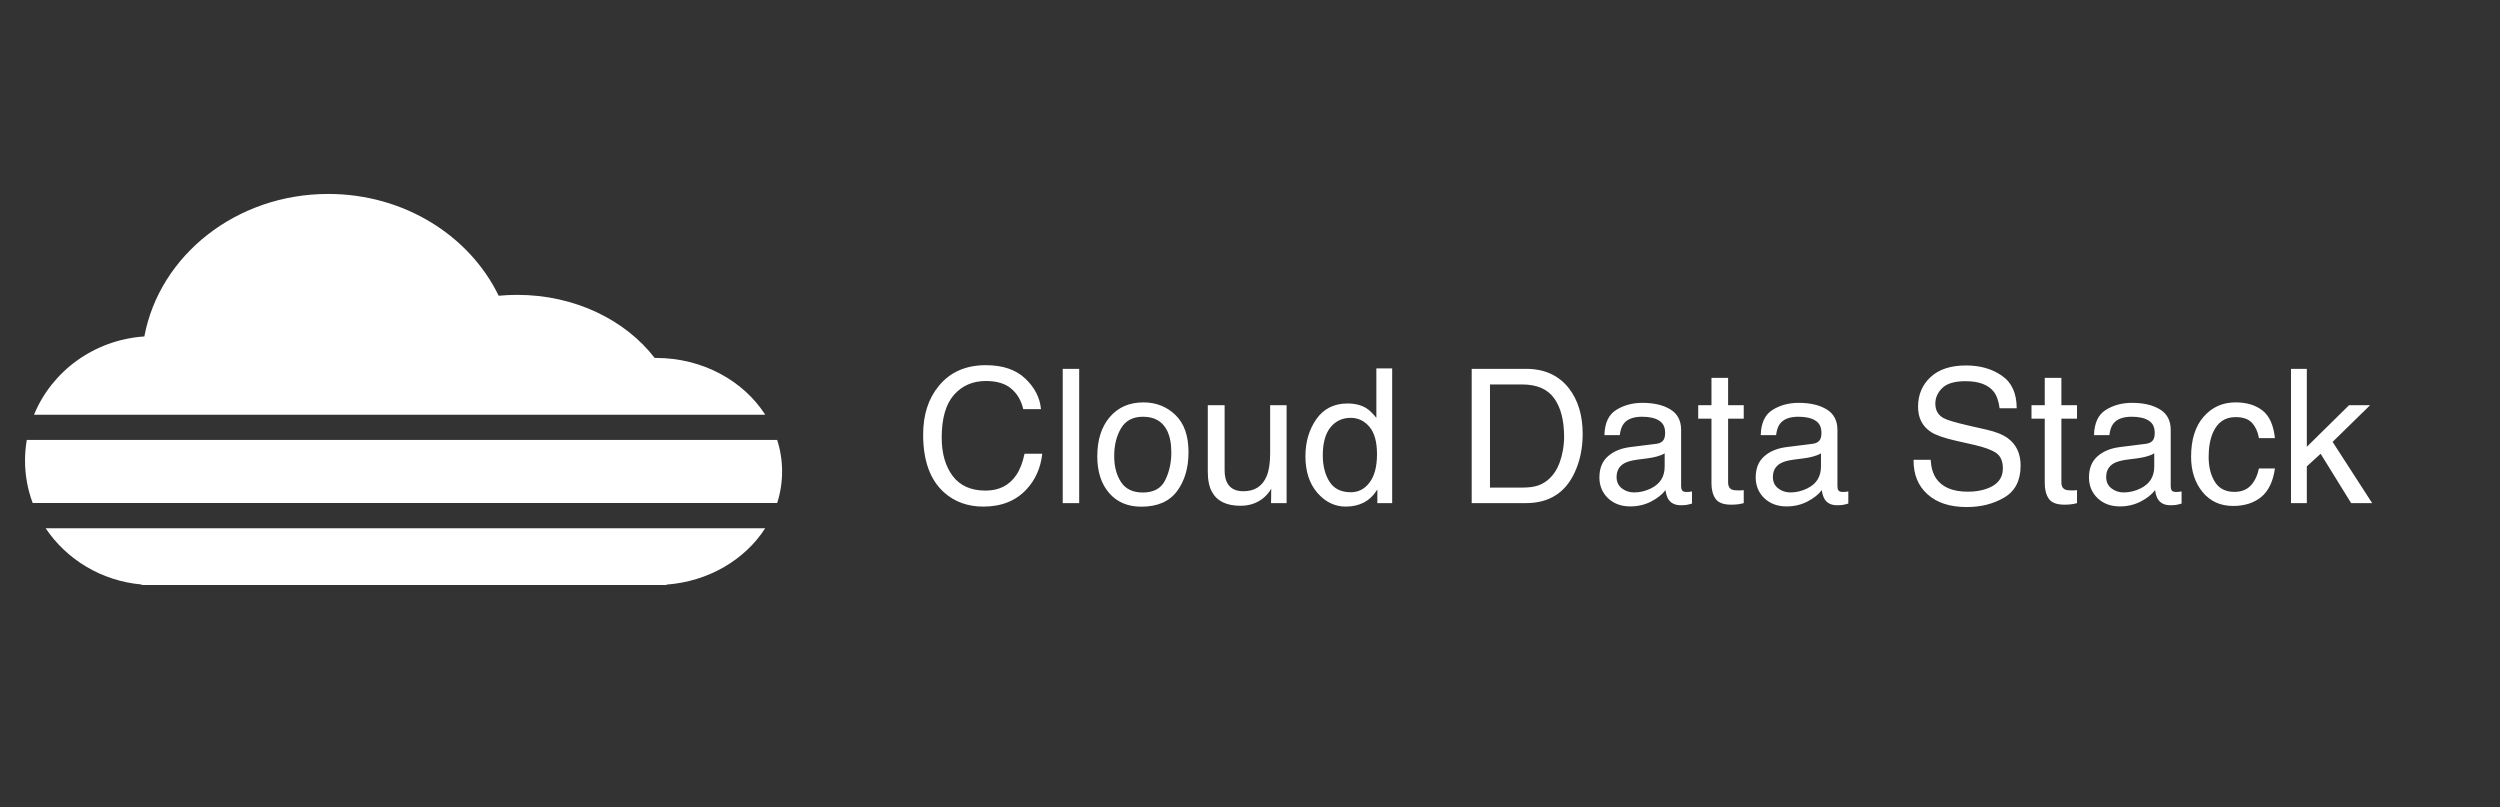 <svg width="1282" height="414" viewBox="0 0 1282 414" fill="none" xmlns="http://www.w3.org/2000/svg">
<rect x="0" y="0" width="1282" height="414" fill="#333333" stroke="none"/>
<path d="M392.406 270.879C382.067 286.964 363.422 298.184 341.749 299.788V299.988H72.638V299.727C51.998 297.923 34.108 286.872 23.403 270.879H392.406ZM398.533 225.598C400.179 230.732 401.062 236.158 401.062 241.77C401.062 247.381 400.179 252.807 398.533 257.941H16.761C14.221 251.151 12.835 243.824 12.835 236.183C12.835 232.577 13.145 229.041 13.737 225.598H398.533ZM168.321 99.457C207.276 99.457 240.792 120.894 255.721 151.656C258.838 151.36 262.007 151.207 265.219 151.207C294.741 151.207 320.709 164.08 335.714 183.554C335.934 183.552 336.154 183.551 336.375 183.551C360.318 183.551 381.222 195.259 392.407 212.66H17.45C26.567 190.375 48.255 174.255 74.026 172.531C81.776 131.032 121.044 99.457 168.321 99.457Z" fill="white"/>
<path d="M505.5 187.266C514.219 187.266 520.984 189.562 525.797 194.156C530.609 198.75 533.281 203.969 533.812 209.812H524.719C523.688 205.375 521.625 201.859 518.531 199.266C515.469 196.672 511.156 195.375 505.594 195.375C498.812 195.375 493.328 197.766 489.141 202.547C484.984 207.297 482.906 214.594 482.906 224.438C482.906 232.5 484.781 239.047 488.531 244.078C492.312 249.078 497.938 251.578 505.406 251.578C512.281 251.578 517.516 248.938 521.109 243.656C523.016 240.875 524.438 237.219 525.375 232.688H534.469C533.656 239.938 530.969 246.016 526.406 250.922C520.938 256.828 513.562 259.781 504.281 259.781C496.281 259.781 489.562 257.359 484.125 252.516C476.969 246.109 473.391 236.219 473.391 222.844C473.391 212.688 476.078 204.359 481.453 197.859C487.266 190.797 495.281 187.266 505.5 187.266ZM544.969 189.141H553.406V258H544.969V189.141ZM586.031 252.562C591.625 252.562 595.453 250.453 597.516 246.234C599.609 241.984 600.656 237.266 600.656 232.078C600.656 227.391 599.906 223.578 598.406 220.641C596.031 216.016 591.938 213.703 586.125 213.703C580.969 213.703 577.219 215.672 574.875 219.609C572.531 223.547 571.359 228.297 571.359 233.859C571.359 239.203 572.531 243.656 574.875 247.219C577.219 250.781 580.938 252.562 586.031 252.562ZM586.359 206.344C592.828 206.344 598.297 208.5 602.766 212.812C607.234 217.125 609.469 223.469 609.469 231.844C609.469 239.938 607.5 246.625 603.562 251.906C599.625 257.188 593.516 259.828 585.234 259.828C578.328 259.828 572.844 257.5 568.781 252.844C564.719 248.156 562.688 241.875 562.688 234C562.688 225.562 564.828 218.844 569.109 213.844C573.391 208.844 579.141 206.344 586.359 206.344ZM627.984 207.797V241.125C627.984 243.688 628.391 245.781 629.203 247.406C630.703 250.406 633.5 251.906 637.594 251.906C643.469 251.906 647.469 249.281 649.594 244.031C650.75 241.219 651.328 237.359 651.328 232.453V207.797H659.766V258H651.797L651.891 250.594C650.797 252.5 649.438 254.109 647.812 255.422C644.594 258.047 640.688 259.359 636.094 259.359C628.938 259.359 624.062 256.969 621.469 252.188C620.062 249.625 619.359 246.203 619.359 241.922V207.797H627.984ZM678.328 233.484C678.328 238.859 679.469 243.359 681.75 246.984C684.031 250.609 687.688 252.422 692.719 252.422C696.625 252.422 699.828 250.75 702.328 247.406C704.859 244.031 706.125 239.203 706.125 232.922C706.125 226.578 704.828 221.891 702.234 218.859C699.641 215.797 696.438 214.266 692.625 214.266C688.375 214.266 684.922 215.891 682.266 219.141C679.641 222.391 678.328 227.172 678.328 233.484ZM691.031 206.906C694.875 206.906 698.094 207.719 700.688 209.344C702.188 210.281 703.891 211.922 705.797 214.266V188.906H713.906V258H706.312V251.016C704.344 254.109 702.016 256.344 699.328 257.719C696.641 259.094 693.562 259.781 690.094 259.781C684.5 259.781 679.656 257.438 675.562 252.75C671.469 248.031 669.422 241.766 669.422 233.953C669.422 226.641 671.281 220.312 675 214.969C678.75 209.594 684.094 206.906 691.031 206.906ZM780.703 250.031C783.859 250.031 786.453 249.703 788.484 249.047C792.109 247.828 795.078 245.484 797.391 242.016C799.234 239.234 800.562 235.672 801.375 231.328C801.844 228.734 802.078 226.328 802.078 224.109C802.078 215.578 800.375 208.953 796.969 204.234C793.594 199.516 788.141 197.156 780.609 197.156H764.062V250.031H780.703ZM754.688 189.141H782.578C792.047 189.141 799.391 192.5 804.609 199.219C809.266 205.281 811.594 213.047 811.594 222.516C811.594 229.828 810.219 236.438 807.469 242.344C802.625 252.781 794.297 258 782.484 258H754.688V189.141ZM828.984 244.641C828.984 247.078 829.875 249 831.656 250.406C833.438 251.812 835.547 252.516 837.984 252.516C840.953 252.516 843.828 251.828 846.609 250.453C851.297 248.172 853.641 244.438 853.641 239.25V232.453C852.609 233.109 851.281 233.656 849.656 234.094C848.031 234.531 846.438 234.844 844.875 235.031L839.766 235.688C836.703 236.094 834.406 236.734 832.875 237.609C830.281 239.078 828.984 241.422 828.984 244.641ZM849.422 227.578C851.359 227.328 852.656 226.516 853.312 225.141C853.688 224.391 853.875 223.312 853.875 221.906C853.875 219.031 852.844 216.953 850.781 215.672C848.75 214.359 845.828 213.703 842.016 213.703C837.609 213.703 834.484 214.891 832.641 217.266C831.609 218.578 830.938 220.531 830.625 223.125H822.75C822.906 216.938 824.906 212.641 828.75 210.234C832.625 207.797 837.109 206.578 842.203 206.578C848.109 206.578 852.906 207.703 856.594 209.953C860.25 212.203 862.078 215.703 862.078 220.453V249.375C862.078 250.25 862.25 250.953 862.594 251.484C862.969 252.016 863.734 252.281 864.891 252.281C865.266 252.281 865.688 252.266 866.156 252.234C866.625 252.172 867.125 252.094 867.656 252V258.234C866.344 258.609 865.344 258.844 864.656 258.938C863.969 259.031 863.031 259.078 861.844 259.078C858.938 259.078 856.828 258.047 855.516 255.984C854.828 254.891 854.344 253.344 854.062 251.344C852.344 253.594 849.875 255.547 846.656 257.203C843.438 258.859 839.891 259.688 836.016 259.688C831.359 259.688 827.547 258.281 824.578 255.469C821.641 252.625 820.172 249.078 820.172 244.828C820.172 240.172 821.625 236.562 824.531 234C827.438 231.438 831.25 229.859 835.969 229.266L849.422 227.578ZM877.641 193.781H886.172V207.797H894.188V214.688H886.172V247.453C886.172 249.203 886.766 250.375 887.953 250.969C888.609 251.312 889.703 251.484 891.234 251.484C891.641 251.484 892.078 251.484 892.547 251.484C893.016 251.453 893.562 251.406 894.188 251.344V258C893.219 258.281 892.203 258.484 891.141 258.609C890.109 258.734 888.984 258.797 887.766 258.797C883.828 258.797 881.156 257.797 879.75 255.797C878.344 253.766 877.641 251.141 877.641 247.922V214.688H870.844V207.797H877.641V193.781ZM909.141 244.641C909.141 247.078 910.031 249 911.812 250.406C913.594 251.812 915.703 252.516 918.141 252.516C921.109 252.516 923.984 251.828 926.766 250.453C931.453 248.172 933.797 244.438 933.797 239.25V232.453C932.766 233.109 931.438 233.656 929.812 234.094C928.188 234.531 926.594 234.844 925.031 235.031L919.922 235.688C916.859 236.094 914.562 236.734 913.031 237.609C910.438 239.078 909.141 241.422 909.141 244.641ZM929.578 227.578C931.516 227.328 932.812 226.516 933.469 225.141C933.844 224.391 934.031 223.312 934.031 221.906C934.031 219.031 933 216.953 930.938 215.672C928.906 214.359 925.984 213.703 922.172 213.703C917.766 213.703 914.641 214.891 912.797 217.266C911.766 218.578 911.094 220.531 910.781 223.125H902.906C903.062 216.938 905.062 212.641 908.906 210.234C912.781 207.797 917.266 206.578 922.359 206.578C928.266 206.578 933.062 207.703 936.75 209.953C940.406 212.203 942.234 215.703 942.234 220.453V249.375C942.234 250.25 942.406 250.953 942.75 251.484C943.125 252.016 943.891 252.281 945.047 252.281C945.422 252.281 945.844 252.266 946.312 252.234C946.781 252.172 947.281 252.094 947.812 252V258.234C946.5 258.609 945.5 258.844 944.812 258.938C944.125 259.031 943.188 259.078 942 259.078C939.094 259.078 936.984 258.047 935.672 255.984C934.984 254.891 934.5 253.344 934.219 251.344C932.5 253.594 930.031 255.547 926.812 257.203C923.594 258.859 920.047 259.688 916.172 259.688C911.516 259.688 907.703 258.281 904.734 255.469C901.797 252.625 900.328 249.078 900.328 244.828C900.328 240.172 901.781 236.562 904.688 234C907.594 231.438 911.406 229.859 916.125 229.266L929.578 227.578ZM990.047 235.781C990.266 239.688 991.188 242.859 992.812 245.297C995.906 249.859 1001.36 252.141 1009.17 252.141C1012.67 252.141 1015.86 251.641 1018.73 250.641C1024.3 248.703 1027.08 245.234 1027.08 240.234C1027.08 236.484 1025.91 233.812 1023.56 232.219C1021.19 230.656 1017.47 229.297 1012.41 228.141L1003.08 226.031C996.984 224.656 992.672 223.141 990.141 221.484C985.766 218.609 983.578 214.312 983.578 208.594C983.578 202.406 985.719 197.328 990 193.359C994.281 189.391 1000.34 187.406 1008.19 187.406C1015.41 187.406 1021.53 189.156 1026.56 192.656C1031.62 196.125 1034.16 201.688 1034.16 209.344H1025.39C1024.92 205.656 1023.92 202.828 1022.39 200.859C1019.55 197.266 1014.72 195.469 1007.91 195.469C1002.41 195.469 998.453 196.625 996.047 198.938C993.641 201.25 992.438 203.938 992.438 207C992.438 210.375 993.844 212.844 996.656 214.406C998.5 215.406 1002.67 216.656 1009.17 218.156L1018.83 220.359C1023.48 221.422 1027.08 222.875 1029.61 224.719C1033.98 227.938 1036.17 232.609 1036.17 238.734C1036.17 246.359 1033.39 251.812 1027.83 255.094C1022.3 258.375 1015.86 260.016 1008.52 260.016C999.953 260.016 993.25 257.828 988.406 253.453C983.562 249.109 981.188 243.219 981.281 235.781H990.047ZM1048.55 193.781H1057.08V207.797H1065.09V214.688H1057.08V247.453C1057.08 249.203 1057.67 250.375 1058.86 250.969C1059.52 251.312 1060.61 251.484 1062.14 251.484C1062.55 251.484 1062.98 251.484 1063.45 251.484C1063.92 251.453 1064.47 251.406 1065.09 251.344V258C1064.12 258.281 1063.11 258.484 1062.05 258.609C1061.02 258.734 1059.89 258.797 1058.67 258.797C1054.73 258.797 1052.06 257.797 1050.66 255.797C1049.25 253.766 1048.55 251.141 1048.55 247.922V214.688H1041.75V207.797H1048.55V193.781ZM1080.05 244.641C1080.05 247.078 1080.94 249 1082.72 250.406C1084.5 251.812 1086.61 252.516 1089.05 252.516C1092.02 252.516 1094.89 251.828 1097.67 250.453C1102.36 248.172 1104.7 244.438 1104.7 239.25V232.453C1103.67 233.109 1102.34 233.656 1100.72 234.094C1099.09 234.531 1097.5 234.844 1095.94 235.031L1090.83 235.688C1087.77 236.094 1085.47 236.734 1083.94 237.609C1081.34 239.078 1080.05 241.422 1080.05 244.641ZM1100.48 227.578C1102.42 227.328 1103.72 226.516 1104.38 225.141C1104.75 224.391 1104.94 223.312 1104.94 221.906C1104.94 219.031 1103.91 216.953 1101.84 215.672C1099.81 214.359 1096.89 213.703 1093.08 213.703C1088.67 213.703 1085.55 214.891 1083.7 217.266C1082.67 218.578 1082 220.531 1081.69 223.125H1073.81C1073.97 216.938 1075.97 212.641 1079.81 210.234C1083.69 207.797 1088.17 206.578 1093.27 206.578C1099.17 206.578 1103.97 207.703 1107.66 209.953C1111.31 212.203 1113.14 215.703 1113.14 220.453V249.375C1113.14 250.25 1113.31 250.953 1113.66 251.484C1114.03 252.016 1114.8 252.281 1115.95 252.281C1116.33 252.281 1116.75 252.266 1117.22 252.234C1117.69 252.172 1118.19 252.094 1118.72 252V258.234C1117.41 258.609 1116.41 258.844 1115.72 258.938C1115.03 259.031 1114.09 259.078 1112.91 259.078C1110 259.078 1107.89 258.047 1106.58 255.984C1105.89 254.891 1105.41 253.344 1105.12 251.344C1103.41 253.594 1100.94 255.547 1097.72 257.203C1094.5 258.859 1090.95 259.688 1087.08 259.688C1082.42 259.688 1078.61 258.281 1075.64 255.469C1072.7 252.625 1071.23 249.078 1071.23 244.828C1071.23 240.172 1072.69 236.562 1075.59 234C1078.5 231.438 1082.31 229.859 1087.03 229.266L1100.48 227.578ZM1146.38 206.344C1152.03 206.344 1156.62 207.719 1160.16 210.469C1163.72 213.219 1165.86 217.953 1166.58 224.672H1158.38C1157.88 221.578 1156.73 219.016 1154.95 216.984C1153.17 214.922 1150.31 213.891 1146.38 213.891C1141 213.891 1137.16 216.516 1134.84 221.766C1133.34 225.172 1132.59 229.375 1132.59 234.375C1132.59 239.406 1133.66 243.641 1135.78 247.078C1137.91 250.516 1141.25 252.234 1145.81 252.234C1149.31 252.234 1152.08 251.172 1154.11 249.047C1156.17 246.891 1157.59 243.953 1158.38 240.234H1166.58C1165.64 246.891 1163.3 251.766 1159.55 254.859C1155.8 257.922 1151 259.453 1145.16 259.453C1138.59 259.453 1133.36 257.062 1129.45 252.281C1125.55 247.469 1123.59 241.469 1123.59 234.281C1123.59 225.469 1125.73 218.609 1130.02 213.703C1134.3 208.797 1139.75 206.344 1146.38 206.344ZM1174.83 189.141H1182.94V229.125L1204.59 207.797H1215.38L1196.16 226.594L1216.45 258H1205.67L1190.02 232.688L1182.94 239.156V258H1174.83V189.141Z" fill="white"/>
</svg>
